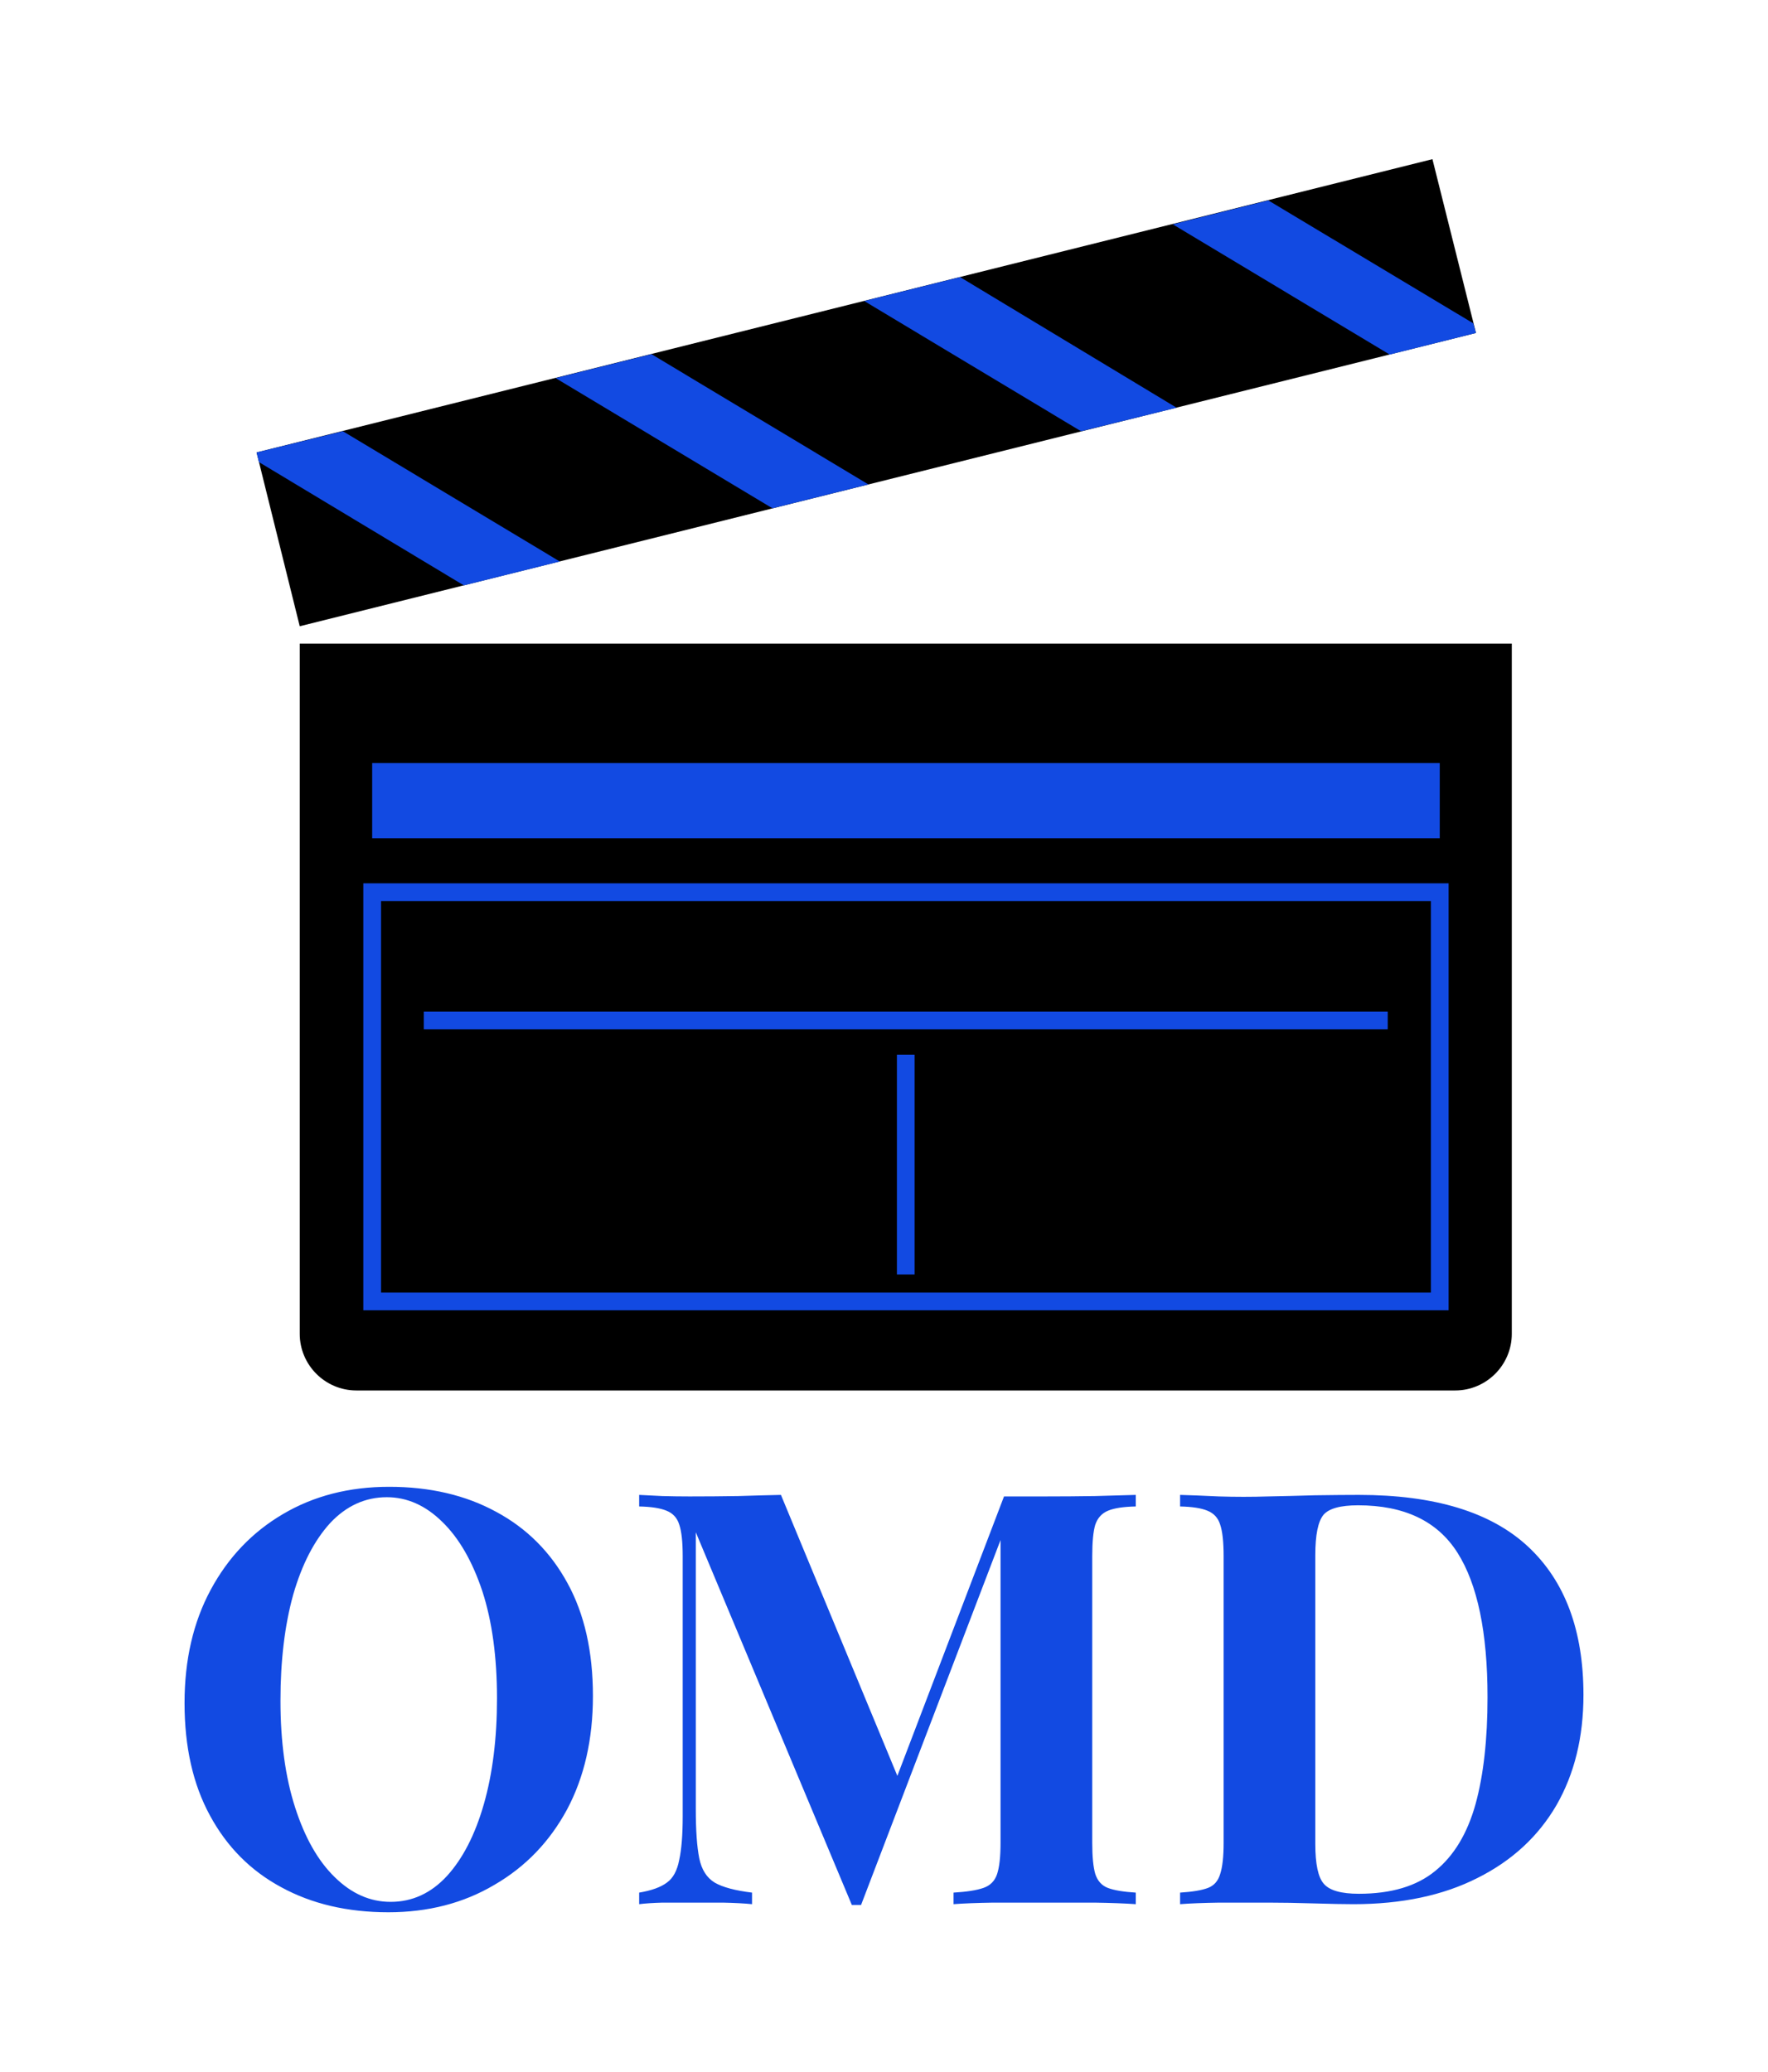 <svg xmlns="http://www.w3.org/2000/svg" version="1.1" xmlns:xlink="http://www.w3.org/1999/xlink" xmlns:svgjs="http://svgjs.dev/svgjs" viewBox="0 0 4.589 5.376"><g transform="matrix(1,0,0,1,0.414,3.858)"><g><path d=" M 0.596 0 Q 0.755 0 0.874 0.065 Q 0.993 0.129 1.059 0.25 Q 1.125 0.37 1.125 0.543 Q 1.125 0.711 1.058 0.837 Q 0.99 0.963 0.869 1.033 Q 0.749 1.104 0.594 1.104 Q 0.435 1.104 0.316 1.039 Q 0.197 0.975 0.131 0.853 Q 0.065 0.732 0.065 0.561 Q 0.065 0.393 0.133 0.267 Q 0.201 0.141 0.32 0.071 Q 0.44 0 0.596 0 M 0.59 0.027 Q 0.506 0.027 0.443 0.094 Q 0.381 0.162 0.347 0.28 Q 0.314 0.399 0.314 0.555 Q 0.314 0.714 0.352 0.832 Q 0.39 0.95 0.455 1.013 Q 0.52 1.077 0.6 1.077 Q 0.684 1.077 0.746 1.01 Q 0.808 0.942 0.842 0.823 Q 0.876 0.704 0.876 0.549 Q 0.876 0.388 0.838 0.271 Q 0.799 0.154 0.734 0.091 Q 0.669 0.027 0.59 0.027 M 2.534 0.021 L 2.534 0.051 Q 2.486 0.052 2.462 0.062 Q 2.438 0.072 2.429 0.098 Q 2.421 0.124 2.421 0.18 L 2.421 0.924 Q 2.421 0.978 2.429 1.005 Q 2.438 1.032 2.462 1.041 Q 2.486 1.05 2.534 1.053 L 2.534 1.083 Q 2.492 1.08 2.428 1.079 Q 2.364 1.079 2.298 1.079 Q 2.226 1.079 2.163 1.079 Q 2.1 1.08 2.061 1.083 L 2.061 1.053 Q 2.112 1.05 2.138 1.041 Q 2.165 1.032 2.174 1.005 Q 2.183 0.978 2.183 0.924 L 2.183 0.112 L 2.193 0.112 L 1.821 1.085 L 1.797 1.085 L 1.392 0.118 L 1.392 0.837 Q 1.392 0.919 1.401 0.964 Q 1.41 1.008 1.441 1.027 Q 1.472 1.045 1.538 1.053 L 1.538 1.083 Q 1.509 1.08 1.463 1.079 Q 1.416 1.079 1.376 1.079 Q 1.341 1.079 1.305 1.079 Q 1.269 1.08 1.245 1.083 L 1.245 1.053 Q 1.293 1.045 1.317 1.027 Q 1.341 1.01 1.349 0.968 Q 1.358 0.927 1.358 0.855 L 1.358 0.18 Q 1.358 0.124 1.349 0.098 Q 1.341 0.072 1.316 0.062 Q 1.292 0.052 1.245 0.051 L 1.245 0.021 Q 1.269 0.022 1.305 0.024 Q 1.341 0.025 1.376 0.025 Q 1.44 0.025 1.502 0.024 Q 1.565 0.022 1.613 0.021 L 1.928 0.781 L 1.89 0.816 L 2.192 0.025 Q 2.217 0.025 2.244 0.025 Q 2.271 0.025 2.298 0.025 Q 2.364 0.025 2.428 0.024 Q 2.492 0.022 2.534 0.021 M 3.113 0.021 Q 3.408 0.021 3.552 0.155 Q 3.696 0.289 3.696 0.54 Q 3.696 0.704 3.626 0.826 Q 3.555 0.948 3.421 1.015 Q 3.287 1.083 3.099 1.083 Q 3.063 1.083 2.996 1.081 Q 2.93 1.079 2.88 1.079 Q 2.814 1.079 2.75 1.079 Q 2.687 1.08 2.649 1.083 L 2.649 1.053 Q 2.697 1.05 2.721 1.041 Q 2.745 1.032 2.753 1.005 Q 2.762 0.978 2.762 0.924 L 2.762 0.18 Q 2.762 0.124 2.753 0.098 Q 2.745 0.072 2.72 0.062 Q 2.696 0.052 2.649 0.051 L 2.649 0.021 Q 2.687 0.022 2.75 0.025 Q 2.814 0.027 2.877 0.025 Q 2.931 0.024 2.999 0.022 Q 3.068 0.021 3.113 0.021 M 3.111 0.048 Q 3.042 0.048 3.021 0.073 Q 3 0.099 3 0.177 L 3 0.927 Q 3 1.005 3.022 1.03 Q 3.044 1.056 3.113 1.056 Q 3.239 1.056 3.311 0.997 Q 3.384 0.938 3.416 0.823 Q 3.447 0.71 3.447 0.546 Q 3.447 0.294 3.369 0.171 Q 3.291 0.048 3.111 0.048" fill="#124ae2" fill-rule="nonzero"></path></g><g></g><g clip-path="url(#SvgjsClipPath1001)"><g clip-path="url(#ae7323d66-c5a9-4051-a6b3-2add6d26037f1c68d70a-42af-48b6-a4e5-8e4895315fbc)"><path d=" M 0.364 -2.188 L 0.364 -0.397 C 0.364 -0.316 0.43 -0.25 0.511 -0.25 L 3.363 -0.25 C 3.444 -0.25 3.51 -0.316 3.51 -0.397 L 3.51 -2.188 Z" fill="#000000" transform="matrix(1,0,0,1,0,0)" fill-rule="nonzero"></path></g><g clip-path="url(#SvgjsClipPath10001c68d70a-42af-48b6-a4e5-8e4895315fbc)"><path d=" M 3.323 -1.683 L 0.552 -1.683 L 0.552 -1.878 L 3.323 -1.878 Z" fill="#124ae2" transform="matrix(1,0,0,1,0,0)" fill-rule="nonzero"></path></g><g clip-path="url(#SvgjsClipPath10001c68d70a-42af-48b6-a4e5-8e4895315fbc)"><path d=" M 3.323 -0.481 L 0.552 -0.481 L 0.552 -1.543 L 3.323 -1.543 Z M 0.686 -1.21 L 3.188 -1.21 M 1.937 -1.121 L 1.937 -0.551" fill="none" transform="matrix(1,0,0,1,0,0)" fill-rule="nonzero" stroke-dasharray="none" stroke-miterlimit="4" stroke-linejoin="miter" stroke-linecap="butt" stroke-width="0.046" stroke="#124ae2"></path></g><g clip-path="url(#SvgjsClipPath10001c68d70a-42af-48b6-a4e5-8e4895315fbc)"><path d=" M 3.304 -3.445 L 0.252 -2.684 L 0.364 -2.233 L 3.417 -2.994 Z" fill="#000000" transform="matrix(1,0,0,1,0,0)" fill-rule="nonzero"></path></g><g clip-path="url(#be7323d66-c5a9-4051-a6b3-2add6d26037f1c68d70a-42af-48b6-a4e5-8e4895315fbc)"><path d=" M -0.982 -2.042 L 2.453 0.022 L 2.546 -0.133 L -0.889 -2.197 Z" fill="#124ae2" transform="matrix(1,0,0,1,0,0)" fill-rule="nonzero"></path></g><g clip-path="url(#SvgjsClipPath10001c68d70a-42af-48b6-a4e5-8e4895315fbc)"><path d=" M 0.252 -2.684 L 0.258 -2.659 L 0.79 -2.339 L 1.039 -2.401 L 0.476 -2.739 Z" fill="#124ae2" transform="matrix(1,0,0,1,0,0)" fill-rule="nonzero"></path></g><g clip-path="url(#SvgjsClipPath10001c68d70a-42af-48b6-a4e5-8e4895315fbc)"><path d=" M 1.829 -3.077 L 2.392 -2.739 L 2.64 -2.8 L 2.078 -3.139 Z" fill="#124ae2" transform="matrix(1,0,0,1,0,0)" fill-rule="nonzero"></path></g><g clip-path="url(#ce7323d66-c5a9-4051-a6b3-2add6d26037f1c68d70a-42af-48b6-a4e5-8e4895315fbc)"><path d=" M 0.822 -5.044 L 4.257 -2.98 L 4.35 -3.135 L 0.915 -5.199 Z" fill="#124ae2" transform="matrix(1,0,0,1,0,0)" fill-rule="nonzero"></path></g><g clip-path="url(#ce7323d66-c5a9-4051-a6b3-2add6d26037f1c68d70a-42af-48b6-a4e5-8e4895315fbc)"><path d=" M -0.681 -2.542 L 2.753 -0.478 L 2.847 -0.634 L -0.588 -2.697 Z" fill="#124ae2" transform="matrix(1,0,0,1,0,0)" fill-rule="nonzero"></path></g><g clip-path="url(#SvgjsClipPath10001c68d70a-42af-48b6-a4e5-8e4895315fbc)"><path d=" M 1.028 -2.877 L 1.591 -2.539 L 1.84 -2.601 L 1.277 -2.939 Z" fill="#124ae2" transform="matrix(1,0,0,1,0,0)" fill-rule="nonzero"></path></g><g clip-path="url(#SvgjsClipPath10001c68d70a-42af-48b6-a4e5-8e4895315fbc)"><path d=" M 2.63 -3.276 L 3.193 -2.938 L 3.417 -2.994 L 3.41 -3.019 L 2.878 -3.338 Z" fill="#124ae2" transform="matrix(1,0,0,1,0,0)" fill-rule="nonzero"></path></g></g></g><defs><clipPath id="SvgjsClipPath1001"><path d=" M 0.252 -3.445 h 3.258 v 3.195 h -3.258 Z"></path></clipPath><clipPath id="ae7323d66-c5a9-4051-a6b3-2add6d26037f1c68d70a-42af-48b6-a4e5-8e4895315fbc"><path d=" M 0.252 -0.25 L 3.51 -0.25 L 3.51 -3.445 L 0.252 -3.445 Z"></path></clipPath><clipPath id="SvgjsClipPath10001c68d70a-42af-48b6-a4e5-8e4895315fbc"><path d=" M 0.252 -3.445 L 3.51 -3.445 L 3.51 -0.25 L 0.252 -0.25 Z"></path></clipPath><clipPath id="be7323d66-c5a9-4051-a6b3-2add6d26037f1c68d70a-42af-48b6-a4e5-8e4895315fbc"><path d=" M 3.304 -3.445 L 0.252 -2.684 L 0.364 -2.233 L 3.417 -2.994 Z"></path></clipPath><clipPath id="ce7323d66-c5a9-4051-a6b3-2add6d26037f1c68d70a-42af-48b6-a4e5-8e4895315fbc"><path d=" M 3.304 -3.445 L 0.252 -2.684 L 0.364 -2.233 L 3.417 -2.994 Z"></path></clipPath></defs></svg>